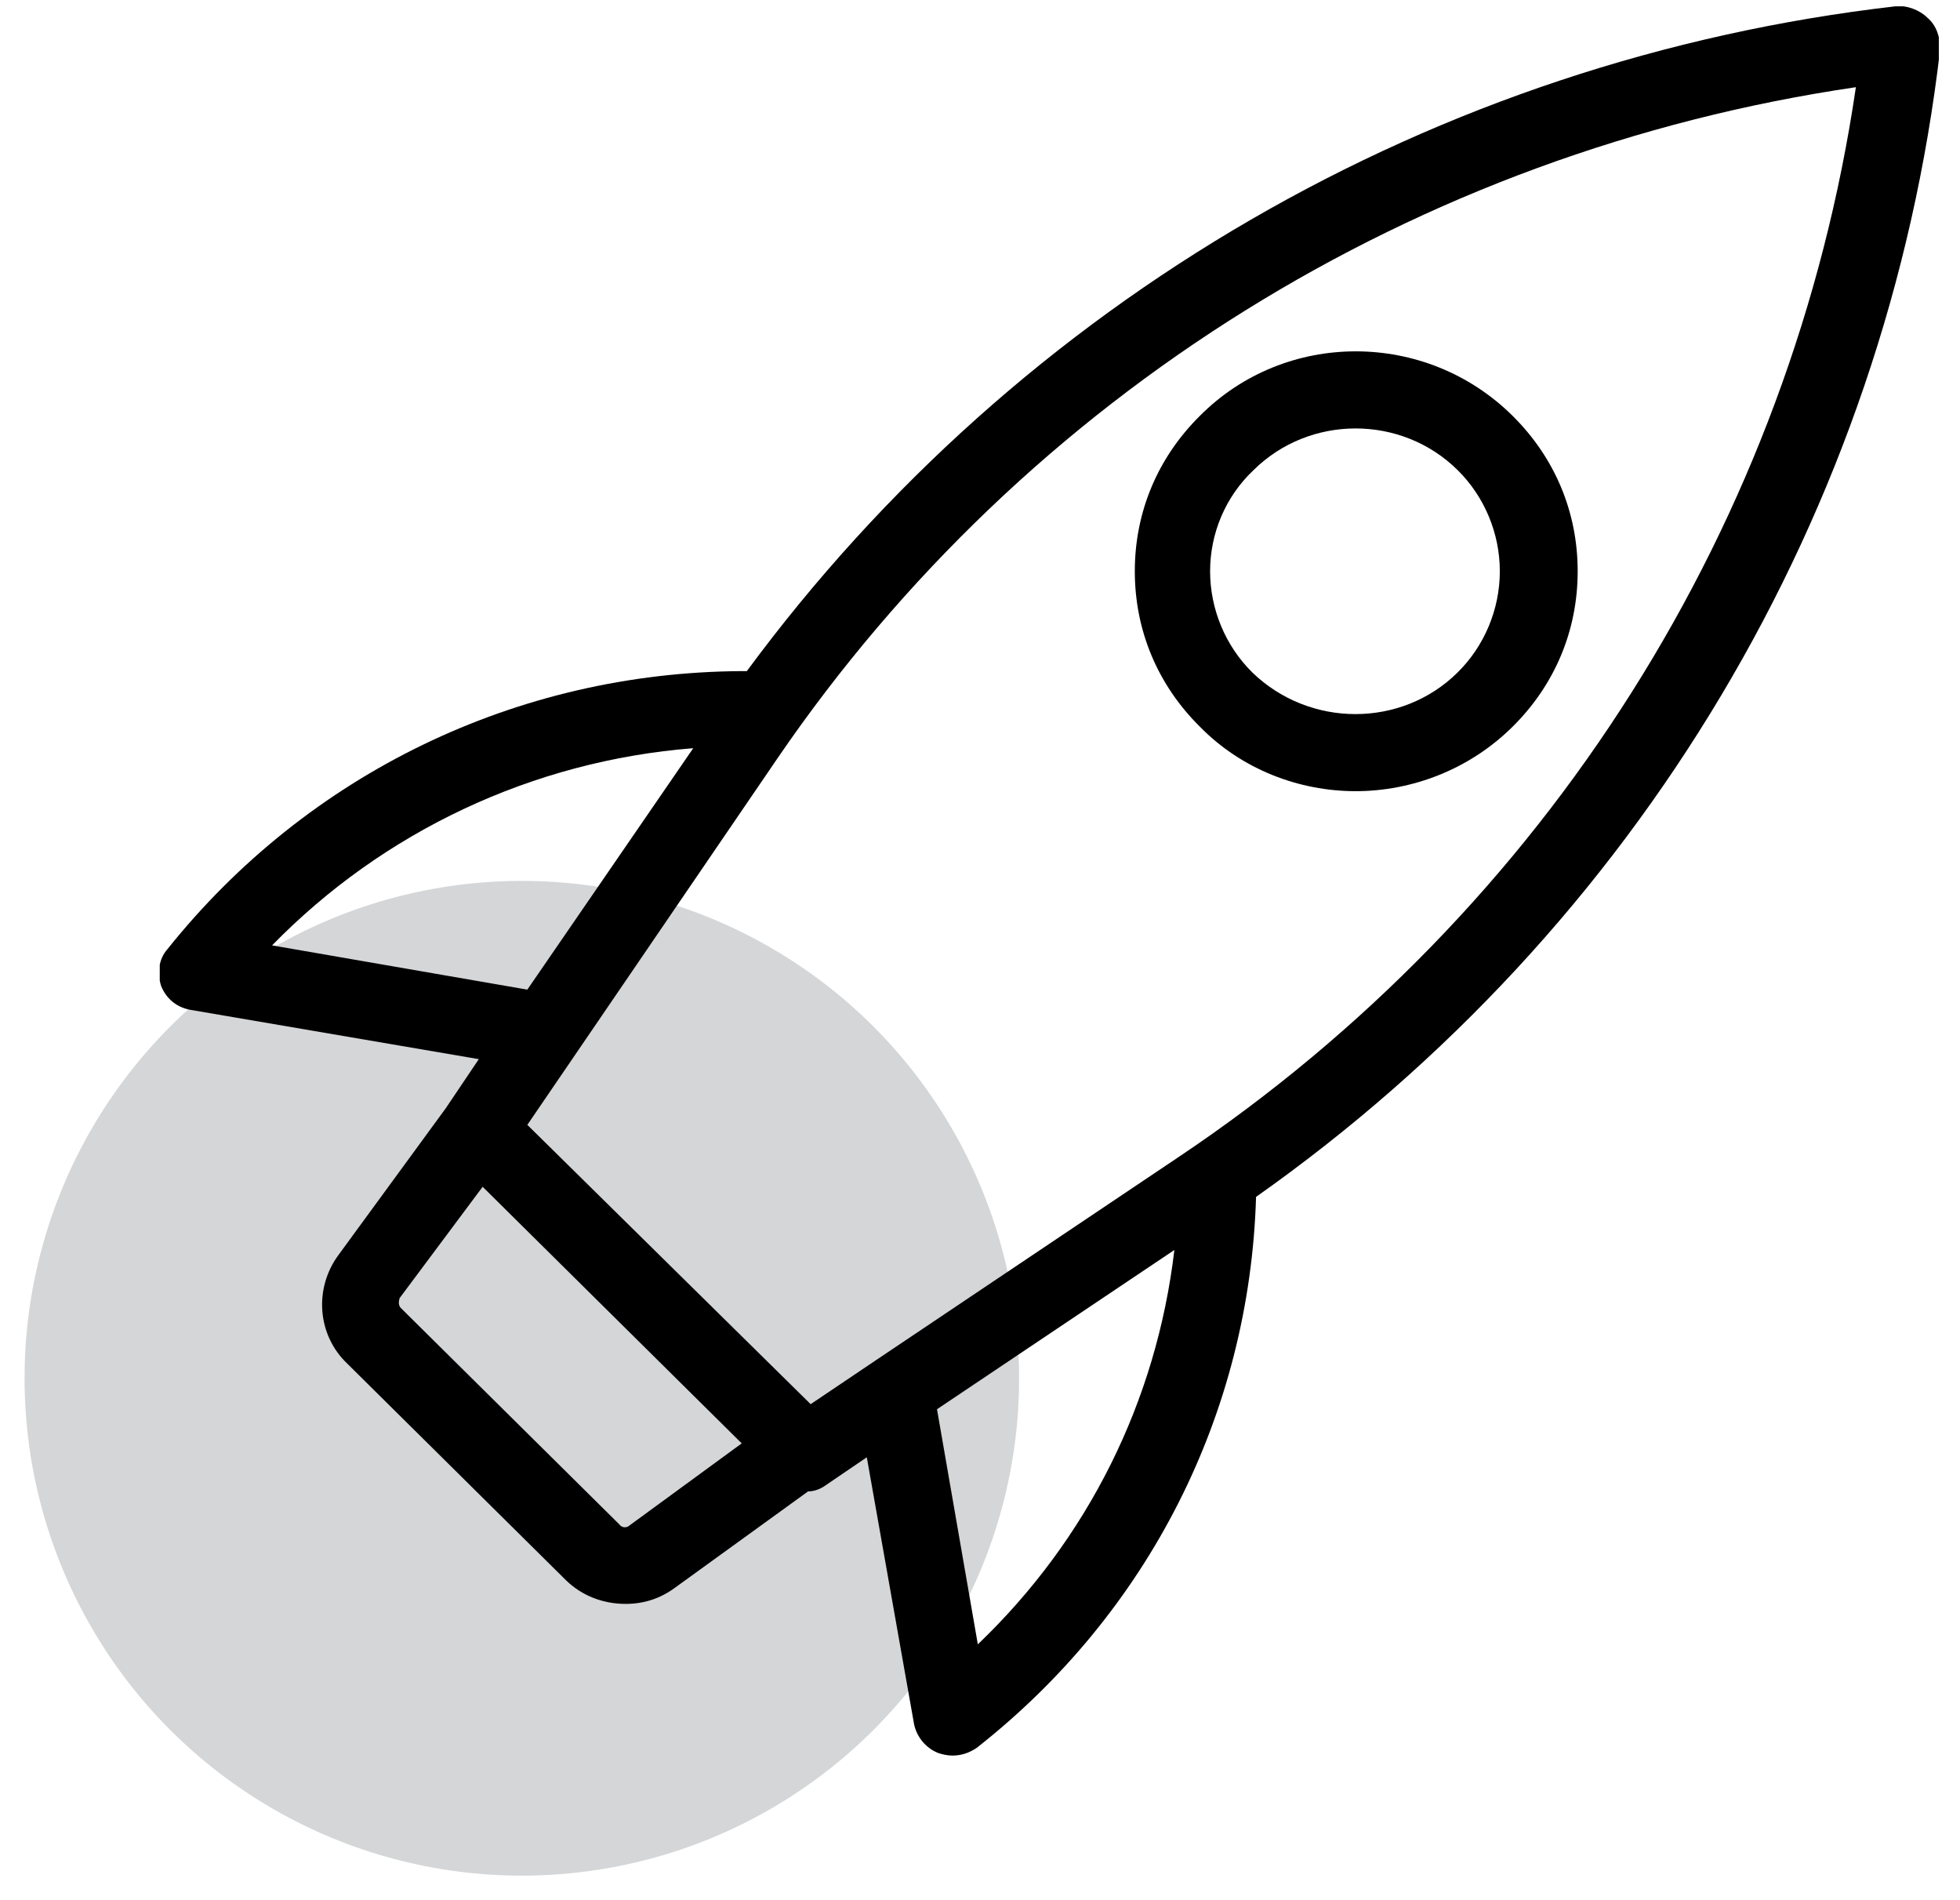 <svg width="65" height="63" viewBox="0 0 65 63" fill="none" xmlns="http://www.w3.org/2000/svg">
<circle opacity="0.2" cx="17.306" cy="45.699" r="16.491" fill="#2A333A"/>
<g clip-path="url(#clip0)">
<path d="M63.917 0.586C63.663 0.334 63.24 0.167 62.859 0.209C47.58 1.969 33.825 9.973 24.767 22.252C24.725 22.252 24.725 22.252 24.683 22.252H24.598C17.149 22.294 10.208 25.646 5.552 31.472C5.256 31.807 5.214 32.268 5.341 32.687C5.51 33.106 5.848 33.399 6.314 33.483L15.879 35.118L14.779 36.752L11.224 41.613C10.419 42.703 10.504 44.253 11.52 45.217L18.757 52.383C19.308 52.928 20.027 53.18 20.747 53.18C21.339 53.18 21.889 53.012 22.397 52.635L26.799 49.45C27.011 49.45 27.222 49.366 27.392 49.24L28.746 48.319L30.312 57.161C30.396 57.58 30.693 57.957 31.116 58.125C31.243 58.167 31.412 58.209 31.582 58.209C31.878 58.209 32.132 58.125 32.386 57.957C38.099 53.473 41.443 46.852 41.655 39.685C54.31 30.759 62.563 16.972 64.341 1.633C64.341 1.214 64.214 0.837 63.917 0.586ZM9.023 31.346C12.705 27.574 17.657 25.227 22.99 24.808L17.488 32.813L9.023 31.346ZM20.874 50.581C20.789 50.665 20.62 50.665 20.535 50.54L13.297 43.373C13.213 43.29 13.213 43.164 13.255 43.038L16.006 39.35L24.598 47.858L20.874 50.581ZM32.428 54.521L31.074 46.726L38.946 41.446C38.353 46.474 36.068 51.042 32.428 54.521ZM39.115 38.344L29 45.133L26.884 46.558L17.488 37.297L25.783 25.144C34.036 13.074 46.988 5.028 61.547 2.891C59.431 17.307 51.305 30.172 39.115 38.344Z" fill="black"/>
<path d="M44.956 26.233C46.818 26.233 48.723 25.521 50.162 24.096C51.559 22.713 52.321 20.911 52.321 18.941C52.321 16.972 51.559 15.17 50.162 13.787C47.284 10.937 42.628 10.937 39.793 13.787C38.396 15.17 37.634 16.972 37.634 18.941C37.634 20.911 38.396 22.713 39.793 24.096C41.189 25.521 43.094 26.233 44.956 26.233ZM41.57 15.589C42.501 14.667 43.729 14.206 44.956 14.206C46.184 14.206 47.411 14.667 48.342 15.589C49.231 16.469 49.739 17.684 49.739 18.941C49.739 20.199 49.231 21.414 48.342 22.294C46.48 24.138 43.432 24.138 41.528 22.294C40.639 21.414 40.131 20.199 40.131 18.941C40.131 17.684 40.639 16.469 41.57 15.589Z" fill="black"/>
</g>
<defs>
<clipPath id="clip0">
<rect width="59" height="58" fill="white" transform="translate(5.298 0.209)"/>
</clipPath>
</defs>
</svg>
